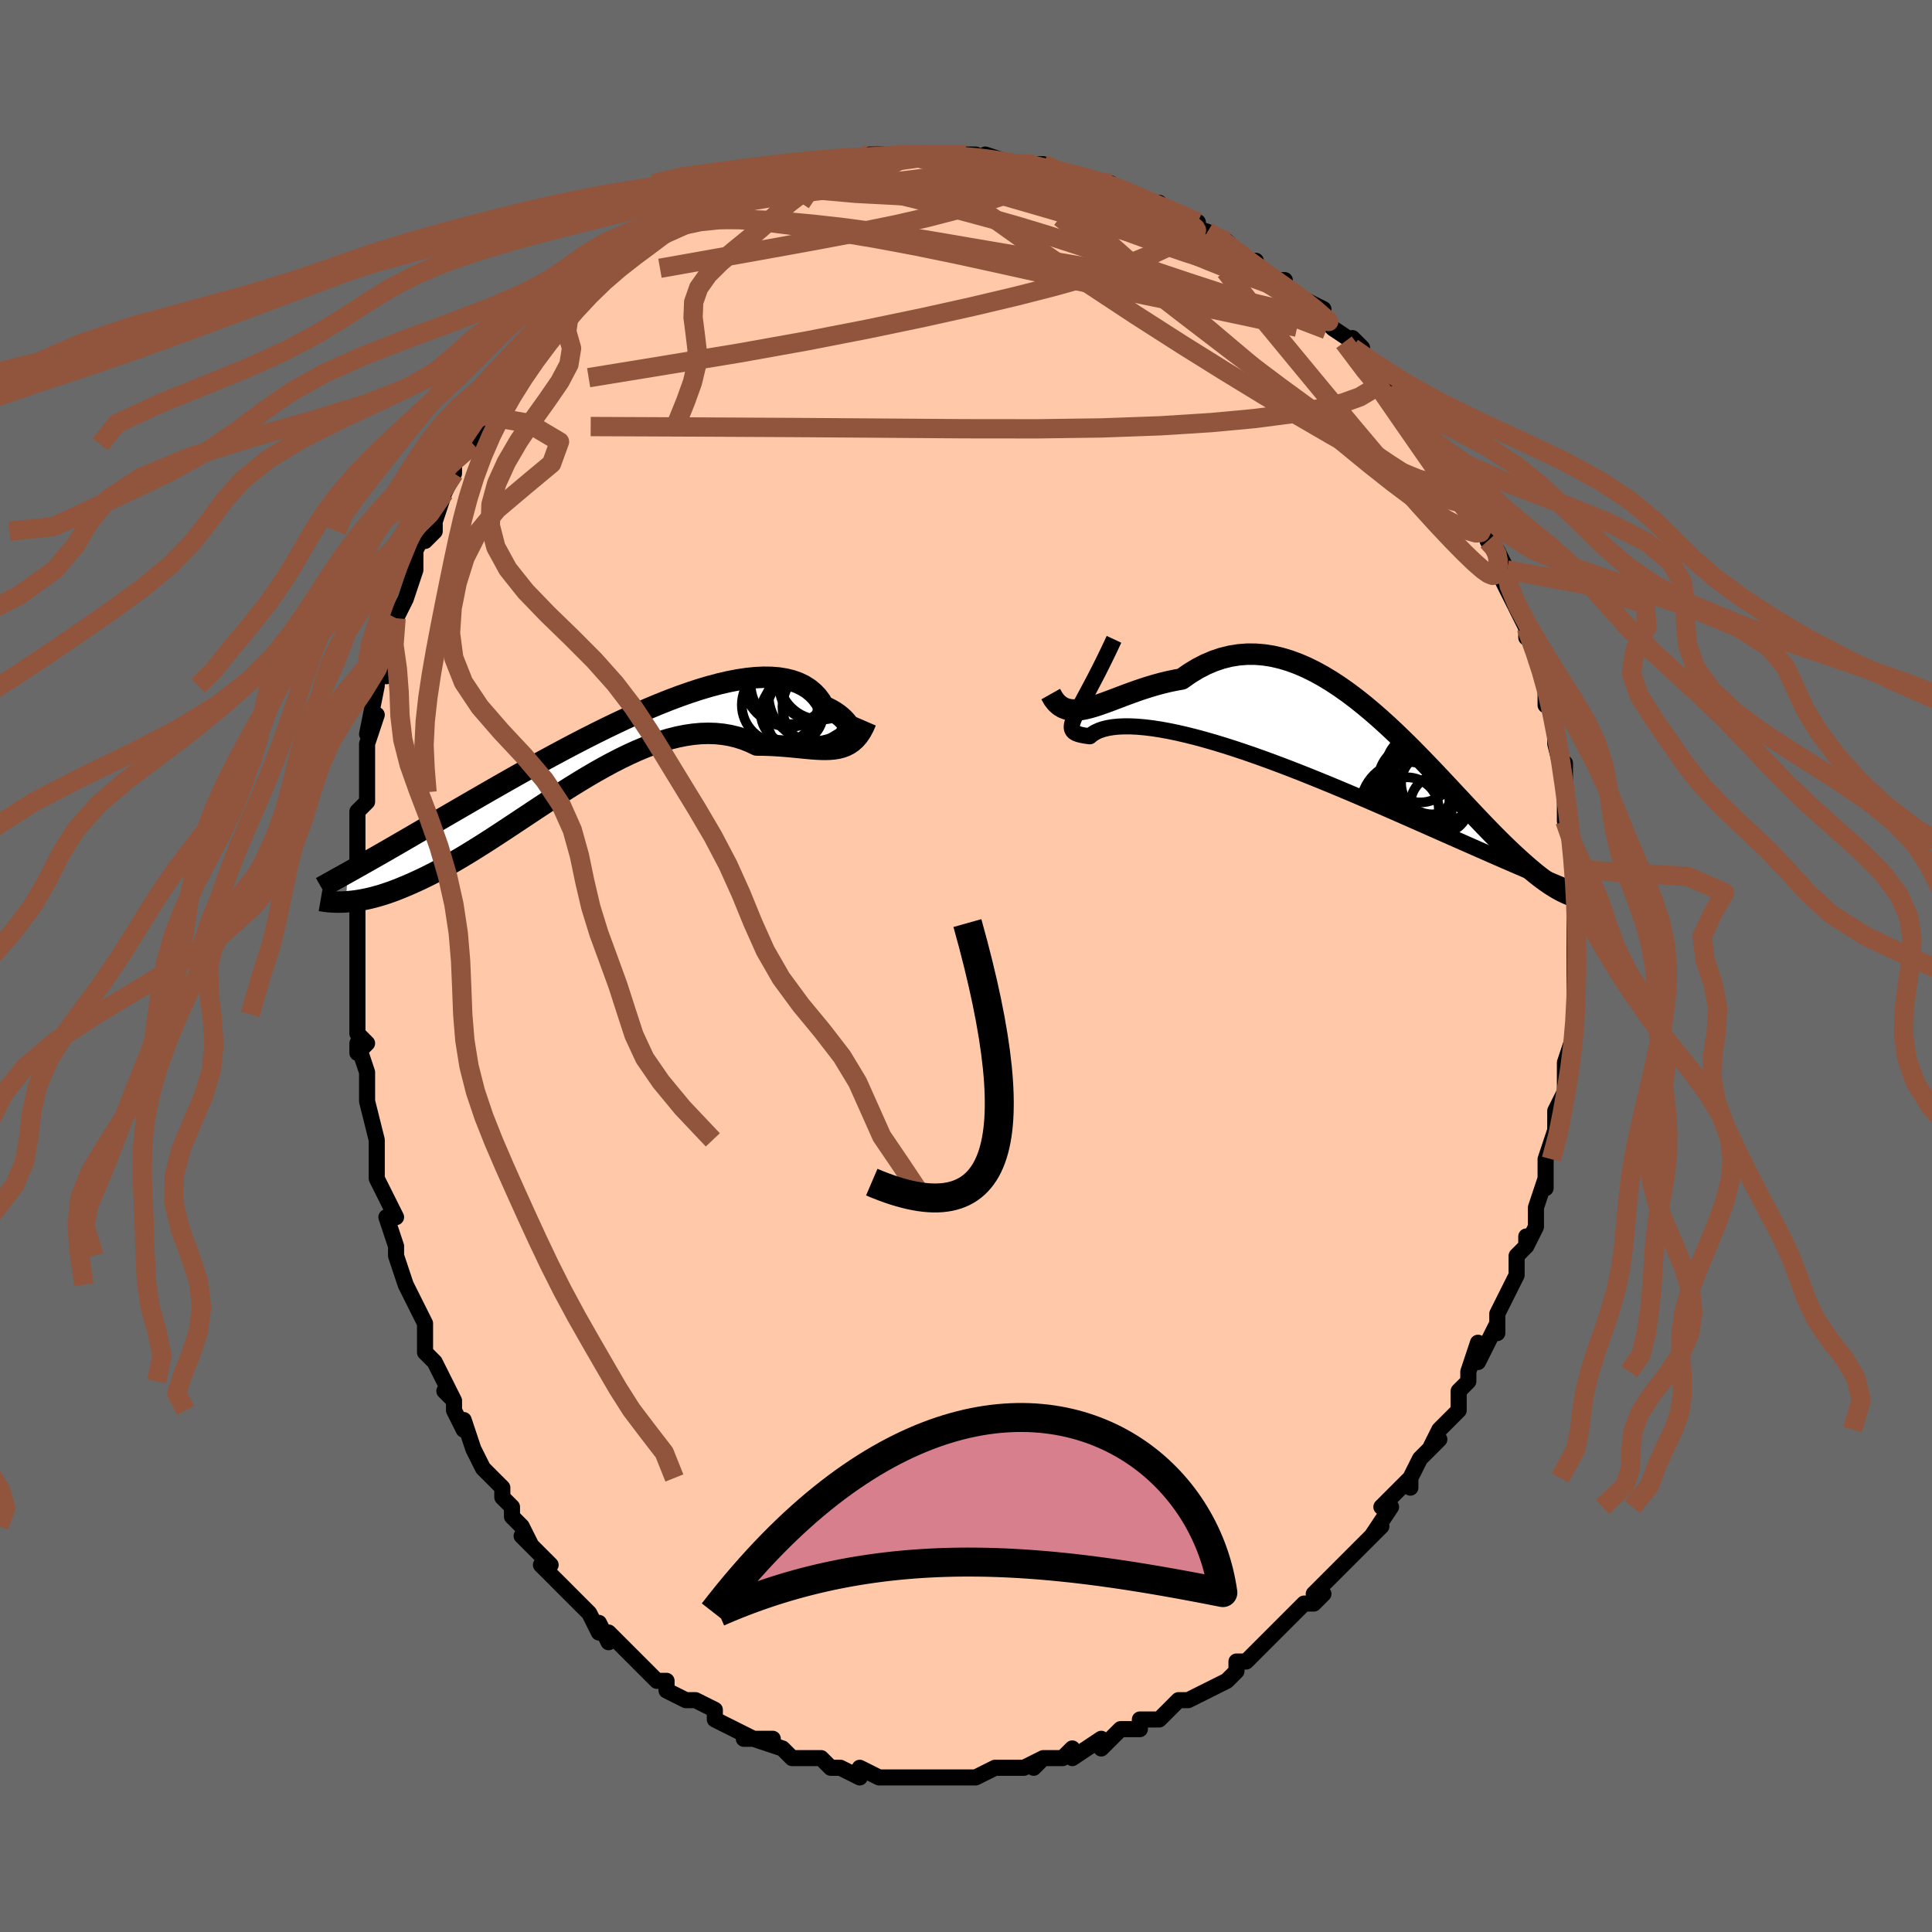 <svg viewBox="-100 -100 200 200" xmlns="http://www.w3.org/2000/svg" width="400" height="400" id="face-svg"><defs><clipPath id="leftEyeClipPath"><polyline points="26.638,-1.756,26.655,-1.912,26.644,-2.093,26.602,-2.295,26.53,-2.513,26.427,-2.744,26.292,-2.983,26.125,-3.228,25.927,-3.474,25.696,-3.72,25.433,-3.962,25.138,-4.197,24.811,-4.424,24.452,-4.639,24.062,-4.842,23.641,-5.029,23.334,-5.556,22.973,-6.037,22.556,-6.468,22.087,-6.849,21.564,-7.177,20.989,-7.452,20.365,-7.673,19.692,-7.84,18.974,-7.954,18.211,-8.015,17.406,-8.024,16.563,-7.983,15.683,-7.893,14.769,-7.756,13.825,-7.574,12.852,-7.349,11.855,-7.084,10.836,-6.781,9.798,-6.442,8.743,-6.071,7.676,-5.67,6.599,-5.242,5.514,-4.789,4.425,-4.314,3.334,-3.821,2.245,-3.311,1.158,-2.788,0.078,-2.254,-0.994,-1.712,-2.056,-1.164,-3.105,-0.612,-4.14,-0.059,-5.158,0.493,-6.159,1.042,-7.14,1.587,-8.1,2.125,-9.039,2.656,-9.954,3.177,-10.846,3.687,-11.713,4.186,-12.555,4.672,-13.372,5.145,-14.163,5.604,-14.929,6.049,-15.67,6.479,-16.385,6.895,-17.076,7.297,-17.744,7.686,-18.388,8.061,-19.011,8.423,-19.612,8.773,-20.193,9.11,-20.752,9.434,-21.291,9.745,-21.81,10.043,-22.309,10.329,-22.788,10.602,-23.248,10.864,-23.689,11.114,-24.112,11.353,-24.517,11.581,-24.905,11.799,-25.275,12.006,-25.629,12.204,-25.805,15.225,-25.485,15.2,-25.153,15.167,-24.809,15.124,-24.454,15.071,-24.087,15.007,-23.708,14.931,-23.316,14.843,-22.913,14.742,-22.496,14.628,-22.067,14.501,-21.626,14.358,-21.171,14.201,-20.703,14.028,-20.223,13.839,-19.729,13.635,-19.22,13.418,-18.696,13.186,-18.156,12.938,-17.601,12.671,-17.03,12.387,-16.443,12.084,-15.839,11.761,-15.219,11.418,-14.584,11.056,-13.932,10.674,-13.264,10.273,-12.581,9.854,-11.882,9.416,-11.168,8.962,-10.44,8.491,-9.698,8.006,-8.942,7.508,-8.174,6.999,-7.393,6.48,-6.601,5.954,-5.798,5.423,-4.986,4.889,-4.164,4.354,-3.334,3.821,-2.498,3.293,-1.655,2.772,-0.807,2.261,0.044,1.764,0.899,1.283,1.755,0.821,2.611,0.381,3.467,-0.035,4.32,-0.422,5.171,-0.778,6.017,-1.101,6.857,-1.388,7.69,-1.636,8.515,-1.843,9.331,-2.006,10.136,-2.125,10.93,-2.197,11.71,-2.22,12.477,-2.195,13.228,-2.12,13.964,-1.995,14.683,-1.82,15.383,-1.597,16.066,-1.326,16.729,-1.009,17.35,-1.004,17.961,-0.987,18.56,-0.958,19.148,-0.921,19.723,-0.876,20.285,-0.826,20.834,-0.773,21.37,-0.72,21.892,-0.67,22.399,-0.625,22.891,-0.59,23.368,-0.566,23.829,-0.559,24.274,-0.572,24.703,-0.61"></polyline></clipPath><clipPath id="rightEyeClipPath"><polyline points="-26.314,-3.21,-26.493,-2.834,-26.632,-2.506,-26.731,-2.221,-26.792,-1.976,-26.813,-1.765,-26.795,-1.585,-26.738,-1.433,-26.644,-1.304,-26.511,-1.195,-26.34,-1.103,-26.133,-1.025,-25.889,-0.958,-25.609,-0.9,-25.294,-0.848,-24.945,-0.8,-24.685,-1.018,-24.37,-1.215,-24.001,-1.388,-23.578,-1.535,-23.103,-1.653,-22.577,-1.743,-22.001,-1.802,-21.377,-1.829,-20.709,-1.826,-19.996,-1.791,-19.243,-1.724,-18.451,-1.627,-17.624,-1.5,-16.762,-1.343,-15.871,-1.158,-14.951,-0.946,-14.007,-0.709,-13.04,-0.447,-12.054,-0.163,-11.051,0.142,-10.034,0.466,-9.007,0.808,-7.971,1.165,-6.929,1.536,-5.884,1.92,-4.839,2.313,-3.795,2.715,-2.756,3.124,-1.723,3.538,-0.698,3.955,0.317,4.374,1.319,4.793,2.307,5.211,3.28,5.626,4.236,6.038,5.173,6.444,6.091,6.844,6.989,7.238,7.865,7.623,8.719,7.999,9.551,8.366,10.359,8.724,11.145,9.071,11.906,9.408,12.645,9.734,13.36,10.049,14.053,10.355,14.723,10.65,15.372,10.936,16,11.212,16.608,11.48,17.197,11.738,17.766,11.986,18.316,12.225,18.847,12.455,19.36,12.676,19.853,12.888,20.329,13.092,20.787,13.287,21.227,13.475,21.65,13.654,22.056,13.826,22.446,13.991,22.82,14.149,24.753,15.615,24.52,15.519,24.277,15.411,24.024,15.289,23.761,15.152,23.487,15,23.202,14.831,22.905,14.646,22.598,14.443,22.279,14.222,21.948,13.982,21.605,13.722,21.25,13.442,20.883,13.141,20.503,12.819,20.11,12.477,19.704,12.117,19.283,11.736,18.848,11.333,18.397,10.907,17.931,10.457,17.448,9.982,16.949,9.482,16.433,8.957,15.9,8.407,15.351,7.832,14.784,7.234,14.199,6.612,13.597,5.969,12.978,5.307,12.342,4.625,11.689,3.928,11.019,3.216,10.332,2.493,9.629,1.762,8.91,1.024,8.176,0.284,7.426,-0.456,6.662,-1.192,5.884,-1.92,5.093,-2.636,4.29,-3.337,3.474,-4.019,2.648,-4.677,1.811,-5.308,0.965,-5.907,0.111,-6.471,-0.751,-6.995,-1.619,-7.475,-2.492,-7.907,-3.369,-8.287,-4.25,-8.613,-5.133,-8.879,-6.016,-9.084,-6.899,-9.224,-7.78,-9.297,-8.658,-9.301,-9.532,-9.233,-10.401,-9.093,-11.262,-8.879,-12.116,-8.592,-12.96,-8.232,-13.794,-7.8,-14.616,-7.298,-15.425,-6.729,-16.141,-6.601,-16.85,-6.45,-17.549,-6.279,-18.239,-6.09,-18.918,-5.885,-19.587,-5.668,-20.244,-5.442,-20.887,-5.209,-21.518,-4.974,-22.133,-4.74,-22.734,-4.513,-23.318,-4.295,-23.885,-4.094,-24.433,-3.913,-24.963,-3.758"></polyline></clipPath><filter id="fuzzy"><feTurbulence id="turbulence" baseFrequency="0.05" numOctaves="3" type="noise" result="noise"></feTurbulence><feDisplacementMap in="SourceGraphic" in2="noise" scale="2"></feDisplacementMap></filter><linearGradient id="rainbowGradient" x1="0%" y1="0%" x2="100%" y2="0%"><stop offset="0%" style="stop-color: rgb(233, 236, 239);  stop-opacity: 1"></stop><stop offset="50%" style="stop-color: rgb(185, 55, 55);  stop-opacity: 1"></stop><stop offset="100%" style="stop-color: rgb(145, 85, 61);  stop-opacity: 1"></stop></linearGradient></defs><title>That&#39;s an ugly face</title><desc>CREATED BY XUAN TANG, MORE INFO AT TXSTC55.GITHUB.IO</desc><rect x="-100" y="-100" width="100%" height="100%" opacity="1" fill="rgb(105, 105, 105)"></rect><polyline id="faceContour" points="63,1,63,1,63,2,63,3,63,6,63,5,63,7,62,10,62,10,62,12,62,13,61,15,61,15,61,16,61,17,60,20,60,20,60,21,60,23,60,22,59,25,59,27,58,29,58,28,58,29,57,30,57,30,57,32,56,34,55,36,55,38,55,37,54,39,53,41,53,39,52,42,52,43,51,44,51,44,51,46,49,48,49,48,48,50,49,49,47,51,46,53,46,54,46,53,44,55,43,56,44,56,42,59,43,58,41,60,41,60,39,62,39,62,38,63,36,65,37,65,36,66,35,66,34,67,33,68,33,68,32,69,32,69,31,70,29,72,28,72,28,73,27,74,25,75,25,75,25,75,23,76,22,76,22,76,21,77,21,77,20,78,18,78,18,79,16,79,15,80,14,81,14,80,11,82,11,81,11,81,10,82,8,82,7,83,8,82,6,83,5,83,3,83,3,83,1,84,0,84,0,84,-1,84,-2,84,-4,84,-4,84,-5,84,-5,84,-7,84,-8,84,-8,84,-9,84,-11,83,-11,84,-13,83,-13,83,-14,83,-14,83,-15,82,-16,82,-17,82,-18,82,-19,81,-22,80,-20,80,-23,80,-22,80,-24,79,-26,78,-26,78,-26,77,-28,76,-29,76,-29,76,-31,75,-31,74,-32,74,-32,74,-33,73,-35,71,-35,71,-37,69,-37,70,-38,68,-38,69,-39,67,-39,67,-41,65,-40,66,-41,65,-42,64,-44,62,-43,62,-46,59,-45,60,-46,58,-47,57,-47,56,-48,55,-48,54,-49,53,-49,53,-50,52,-51,50,-52,47,-52,48,-53,46,-53,45,-54,44,-53,45,-54,43,-55,41,-56,40,-56,38,-56,38,-56,37,-57,35,-58,33,-58,33,-59,30,-59,29,-60,26,-59,26,-60,24,-60,24,-60,24,-61,22,-61,20,-61,18,-61,18,-62,14,-62,14,-62,12,-62,11,-63,8,-63,9,-62,8,-63,7,-63,5,-63,5,-63,2,-63,-2,-63,-2,-63,-1,-63,-6,-63,-4,-63,-5,-63,-7,-63,-9,-63,-13,-63,-13,-63,-16,-62,-17,-62,-18,-62,-17,-62,-21,-62,-21,-62,-22,-62,-23,-61,-26,-62,-24,-61,-29,-61,-30,-60,-30,-60,-31,-60,-33,-60,-33,-59,-36,-59,-36,-59,-36,-58,-38,-57,-41,-57,-43,-56,-45,-56,-44,-55,-45,-55,-48,-55,-46,-54,-49,-54,-49,-53,-51,-53,-52,-51,-55,-51,-54,-50,-57,-51,-56,-50,-57,-49,-59,-48,-59,-47,-61,-47,-61,-47,-62,-46,-62,-44,-64,-44,-65,-44,-65,-42,-67,-41,-68,-41,-68,-40,-70,-39,-70,-38,-71,-38,-72,-37,-72,-35,-74,-36,-73,-35,-74,-34,-75,-33,-75,-31,-76,-31,-76,-30,-77,-28,-78,-28,-78,-27,-79,-26,-79,-25,-80,-25,-79,-22,-81,-21,-81,-22,-81,-20,-81,-19,-81,-19,-82,-18,-82,-17,-82,-15,-83,-14,-83,-14,-83,-12,-83,-12,-83,-10,-84,-10,-84,-7,-84,-6,-84,-6,-84,-5,-84,-5,-84,-2,-84,-3,-84,-2,-84,0,-84,1,-84,3,-83,2,-84,5,-83,5,-83,6,-83,6,-83,7,-83,8,-83,10,-82,11,-82,13,-81,14,-81,15,-81,14,-81,15,-80,17,-79,18,-79,20,-78,20,-79,21,-78,24,-77,22,-77,25,-76,27,-75,25,-76,27,-75,28,-74,29,-73,30,-73,30,-72,32,-71,33,-71,33,-70,35,-69,35,-69,37,-68,37,-67,38,-66,38,-66,41,-64,40,-65,40,-64,41,-63,41,-63,43,-61,44,-60,44,-59,45,-58,46,-58,47,-56,48,-55,49,-54,48,-54,50,-51,50,-51,51,-50,51,-50,52,-48,53,-47,54,-45,54,-44,55,-43,55,-43,56,-41,55,-41,56,-39,56,-39,56,-39,58,-35,58,-34,58,-35,59,-32,59,-32,60,-30,60,-30,60,-27,60,-29,61,-25,61,-26,61,-23,61,-23,62,-19,62,-21,62,-20,62,-17,62,-15,62,-16,63,-12,63,-10,63,-11,63,-10,63,-8,63,-8,63,-7,63,-5,63,-3,63,-4,63,-2,63,1,63,1" fill="#ffc9a9" stroke="black" stroke-width="1.667" stroke-linejoin="round" filter="url(#fuzzy)"></polyline><g transform="translate(37.757 -22.98)"><polyline id="rightCountour" points="-26.314,-3.21,-26.493,-2.834,-26.632,-2.506,-26.731,-2.221,-26.792,-1.976,-26.813,-1.765,-26.795,-1.585,-26.738,-1.433,-26.644,-1.304,-26.511,-1.195,-26.34,-1.103,-26.133,-1.025,-25.889,-0.958,-25.609,-0.9,-25.294,-0.848,-24.945,-0.8,-24.685,-1.018,-24.37,-1.215,-24.001,-1.388,-23.578,-1.535,-23.103,-1.653,-22.577,-1.743,-22.001,-1.802,-21.377,-1.829,-20.709,-1.826,-19.996,-1.791,-19.243,-1.724,-18.451,-1.627,-17.624,-1.5,-16.762,-1.343,-15.871,-1.158,-14.951,-0.946,-14.007,-0.709,-13.04,-0.447,-12.054,-0.163,-11.051,0.142,-10.034,0.466,-9.007,0.808,-7.971,1.165,-6.929,1.536,-5.884,1.92,-4.839,2.313,-3.795,2.715,-2.756,3.124,-1.723,3.538,-0.698,3.955,0.317,4.374,1.319,4.793,2.307,5.211,3.28,5.626,4.236,6.038,5.173,6.444,6.091,6.844,6.989,7.238,7.865,7.623,8.719,7.999,9.551,8.366,10.359,8.724,11.145,9.071,11.906,9.408,12.645,9.734,13.36,10.049,14.053,10.355,14.723,10.65,15.372,10.936,16,11.212,16.608,11.48,17.197,11.738,17.766,11.986,18.316,12.225,18.847,12.455,19.36,12.676,19.853,12.888,20.329,13.092,20.787,13.287,21.227,13.475,21.65,13.654,22.056,13.826,22.446,13.991,22.82,14.149,24.753,15.615,24.52,15.519,24.277,15.411,24.024,15.289,23.761,15.152,23.487,15,23.202,14.831,22.905,14.646,22.598,14.443,22.279,14.222,21.948,13.982,21.605,13.722,21.25,13.442,20.883,13.141,20.503,12.819,20.11,12.477,19.704,12.117,19.283,11.736,18.848,11.333,18.397,10.907,17.931,10.457,17.448,9.982,16.949,9.482,16.433,8.957,15.9,8.407,15.351,7.832,14.784,7.234,14.199,6.612,13.597,5.969,12.978,5.307,12.342,4.625,11.689,3.928,11.019,3.216,10.332,2.493,9.629,1.762,8.91,1.024,8.176,0.284,7.426,-0.456,6.662,-1.192,5.884,-1.92,5.093,-2.636,4.29,-3.337,3.474,-4.019,2.648,-4.677,1.811,-5.308,0.965,-5.907,0.111,-6.471,-0.751,-6.995,-1.619,-7.475,-2.492,-7.907,-3.369,-8.287,-4.25,-8.613,-5.133,-8.879,-6.016,-9.084,-6.899,-9.224,-7.78,-9.297,-8.658,-9.301,-9.532,-9.233,-10.401,-9.093,-11.262,-8.879,-12.116,-8.592,-12.96,-8.232,-13.794,-7.8,-14.616,-7.298,-15.425,-6.729,-16.141,-6.601,-16.85,-6.45,-17.549,-6.279,-18.239,-6.09,-18.918,-5.885,-19.587,-5.668,-20.244,-5.442,-20.887,-5.209,-21.518,-4.974,-22.133,-4.74,-22.734,-4.513,-23.318,-4.295,-23.885,-4.094,-24.433,-3.913,-24.963,-3.758" fill="white" stroke="white" stroke-width="0" stroke-linejoin="round" filter="url(#fuzzy)"></polyline></g><g transform="translate(-38.381 -21.866)"><polyline id="leftCountour" points="26.638,-1.756,26.655,-1.912,26.644,-2.093,26.602,-2.295,26.53,-2.513,26.427,-2.744,26.292,-2.983,26.125,-3.228,25.927,-3.474,25.696,-3.72,25.433,-3.962,25.138,-4.197,24.811,-4.424,24.452,-4.639,24.062,-4.842,23.641,-5.029,23.334,-5.556,22.973,-6.037,22.556,-6.468,22.087,-6.849,21.564,-7.177,20.989,-7.452,20.365,-7.673,19.692,-7.84,18.974,-7.954,18.211,-8.015,17.406,-8.024,16.563,-7.983,15.683,-7.893,14.769,-7.756,13.825,-7.574,12.852,-7.349,11.855,-7.084,10.836,-6.781,9.798,-6.442,8.743,-6.071,7.676,-5.67,6.599,-5.242,5.514,-4.789,4.425,-4.314,3.334,-3.821,2.245,-3.311,1.158,-2.788,0.078,-2.254,-0.994,-1.712,-2.056,-1.164,-3.105,-0.612,-4.14,-0.059,-5.158,0.493,-6.159,1.042,-7.14,1.587,-8.1,2.125,-9.039,2.656,-9.954,3.177,-10.846,3.687,-11.713,4.186,-12.555,4.672,-13.372,5.145,-14.163,5.604,-14.929,6.049,-15.67,6.479,-16.385,6.895,-17.076,7.297,-17.744,7.686,-18.388,8.061,-19.011,8.423,-19.612,8.773,-20.193,9.11,-20.752,9.434,-21.291,9.745,-21.81,10.043,-22.309,10.329,-22.788,10.602,-23.248,10.864,-23.689,11.114,-24.112,11.353,-24.517,11.581,-24.905,11.799,-25.275,12.006,-25.629,12.204,-25.805,15.225,-25.485,15.2,-25.153,15.167,-24.809,15.124,-24.454,15.071,-24.087,15.007,-23.708,14.931,-23.316,14.843,-22.913,14.742,-22.496,14.628,-22.067,14.501,-21.626,14.358,-21.171,14.201,-20.703,14.028,-20.223,13.839,-19.729,13.635,-19.22,13.418,-18.696,13.186,-18.156,12.938,-17.601,12.671,-17.03,12.387,-16.443,12.084,-15.839,11.761,-15.219,11.418,-14.584,11.056,-13.932,10.674,-13.264,10.273,-12.581,9.854,-11.882,9.416,-11.168,8.962,-10.44,8.491,-9.698,8.006,-8.942,7.508,-8.174,6.999,-7.393,6.48,-6.601,5.954,-5.798,5.423,-4.986,4.889,-4.164,4.354,-3.334,3.821,-2.498,3.293,-1.655,2.772,-0.807,2.261,0.044,1.764,0.899,1.283,1.755,0.821,2.611,0.381,3.467,-0.035,4.32,-0.422,5.171,-0.778,6.017,-1.101,6.857,-1.388,7.69,-1.636,8.515,-1.843,9.331,-2.006,10.136,-2.125,10.93,-2.197,11.71,-2.22,12.477,-2.195,13.228,-2.12,13.964,-1.995,14.683,-1.82,15.383,-1.597,16.066,-1.326,16.729,-1.009,17.35,-1.004,17.961,-0.987,18.56,-0.958,19.148,-0.921,19.723,-0.876,20.285,-0.826,20.834,-0.773,21.37,-0.72,21.892,-0.67,22.399,-0.625,22.891,-0.59,23.368,-0.566,23.829,-0.559,24.274,-0.572,24.703,-0.61" fill="white" stroke="white" stroke-width="0" stroke-linejoin="round" filter="url(#fuzzy)"></polyline></g><g transform="translate(37.757 -22.98)"><polyline id="rightUpper" points="-22.436,-10.838,-22.987,-9.666,-23.504,-8.603,-23.985,-7.642,-24.431,-6.775,-24.84,-5.997,-25.211,-5.301,-25.545,-4.679,-25.84,-4.128,-26.097,-3.64,-26.314,-3.21,-26.493,-2.834,-26.632,-2.506,-26.731,-2.221,-26.792,-1.976,-26.813,-1.765,-26.795,-1.585,-26.738,-1.433,-26.644,-1.304,-26.511,-1.195,-26.34,-1.103,-26.133,-1.025,-25.889,-0.958,-25.609,-0.9,-25.294,-0.848,-24.945,-0.8,-24.685,-1.018,-24.37,-1.215,-24.001,-1.388,-23.578,-1.535,-23.103,-1.653,-22.577,-1.743,-22.001,-1.802,-21.377,-1.829,-20.709,-1.826,-19.996,-1.791,-19.243,-1.724,-18.451,-1.627,-17.624,-1.5,-16.762,-1.343,-15.871,-1.158,-14.951,-0.946,-14.007,-0.709,-13.04,-0.447,-12.054,-0.163,-11.051,0.142,-10.034,0.466,-9.007,0.808,-7.971,1.165,-6.929,1.536,-5.884,1.92,-4.839,2.313,-3.795,2.715,-2.756,3.124,-1.723,3.538,-0.698,3.955,0.317,4.374,1.319,4.793,2.307,5.211,3.28,5.626,4.236,6.038,5.173,6.444,6.091,6.844,6.989,7.238,7.865,7.623,8.719,7.999,9.551,8.366,10.359,8.724,11.145,9.071,11.906,9.408,12.645,9.734,13.36,10.049,14.053,10.355,14.723,10.65,15.372,10.936,16,11.212,16.608,11.48,17.197,11.738,17.766,11.986,18.316,12.225,18.847,12.455,19.36,12.676,19.853,12.888,20.329,13.092,20.787,13.287,21.227,13.475,21.65,13.654,22.056,13.826,22.446,13.991,22.82,14.149,23.179,14.3,23.522,14.445,23.85,14.584,24.165,14.717,24.465,14.845,24.752,14.968,25.025,15.085,25.286,15.198,25.535,15.306,25.772,15.41" fill="none" stroke="black" stroke-width="1.667" stroke-linejoin="round" filter="url(#fuzzy)"></polyline><polyline id="rightLower" points="-28.988,-5.17,-28.705,-4.668,-28.393,-4.27,-28.052,-3.965,-27.684,-3.746,-27.29,-3.603,-26.871,-3.529,-26.427,-3.514,-25.961,-3.552,-25.472,-3.636,-24.963,-3.758,-24.433,-3.913,-23.885,-4.094,-23.318,-4.295,-22.734,-4.513,-22.133,-4.74,-21.518,-4.974,-20.887,-5.209,-20.244,-5.442,-19.587,-5.668,-18.918,-5.885,-18.239,-6.09,-17.549,-6.279,-16.85,-6.45,-16.141,-6.601,-15.425,-6.729,-14.616,-7.298,-13.794,-7.8,-12.96,-8.232,-12.116,-8.592,-11.262,-8.879,-10.401,-9.093,-9.532,-9.233,-8.658,-9.301,-7.78,-9.297,-6.899,-9.224,-6.016,-9.084,-5.133,-8.879,-4.25,-8.613,-3.369,-8.287,-2.492,-7.907,-1.619,-7.475,-0.751,-6.995,0.111,-6.471,0.965,-5.907,1.811,-5.308,2.648,-4.677,3.474,-4.019,4.29,-3.337,5.093,-2.636,5.884,-1.92,6.662,-1.192,7.426,-0.456,8.176,0.284,8.91,1.024,9.629,1.762,10.332,2.493,11.019,3.216,11.689,3.928,12.342,4.625,12.978,5.307,13.597,5.969,14.199,6.612,14.784,7.234,15.351,7.832,15.9,8.407,16.433,8.957,16.949,9.482,17.448,9.982,17.931,10.457,18.397,10.907,18.848,11.333,19.283,11.736,19.704,12.117,20.11,12.477,20.503,12.819,20.883,13.141,21.25,13.442,21.605,13.722,21.948,13.982,22.279,14.222,22.598,14.443,22.905,14.646,23.202,14.831,23.487,15,23.761,15.152,24.024,15.289,24.277,15.411,24.52,15.519,24.753,15.615,24.976,15.698,25.189,15.769,25.393,15.83,25.588,15.88,25.774,15.92,25.952,15.952,26.121,15.975,26.282,15.991,26.435,15.999,26.58,15.999" fill="none" stroke="black" stroke-width="2.222" stroke-linejoin="round" filter="url(#fuzzy)"></polyline><!--[--><circle r="3.561" cx="9.274" cy="2.486" stroke="black" fill="none" stroke-width="1" filter="url(#fuzzy)" clip-path="url(#rightEyeClipPath)"></circle><circle r="4.062" cx="8.223" cy="5.921" stroke="black" fill="none" stroke-width="1" filter="url(#fuzzy)" clip-path="url(#rightEyeClipPath)"></circle><circle r="3.848" cx="9.158" cy="4.644" stroke="black" fill="none" stroke-width="1" filter="url(#fuzzy)" clip-path="url(#rightEyeClipPath)"></circle><circle r="3.938" cx="9.702" cy="3.695" stroke="black" fill="none" stroke-width="1" filter="url(#fuzzy)" clip-path="url(#rightEyeClipPath)"></circle><circle r="3.294" cx="7.893" cy="6.739" stroke="black" fill="none" stroke-width="1" filter="url(#fuzzy)" clip-path="url(#rightEyeClipPath)"></circle><circle r="4.731" cx="7.812" cy="6.533" stroke="black" fill="none" stroke-width="1" filter="url(#fuzzy)" clip-path="url(#rightEyeClipPath)"></circle><circle r="3.226" cx="10.512" cy="4.055" stroke="black" fill="none" stroke-width="1" filter="url(#fuzzy)" clip-path="url(#rightEyeClipPath)"></circle><circle r="4.052" cx="8.945" cy="3.919" stroke="black" fill="none" stroke-width="1" filter="url(#fuzzy)" clip-path="url(#rightEyeClipPath)"></circle><circle r="4.6" cx="11.085" cy="3.567" stroke="black" fill="none" stroke-width="1" filter="url(#fuzzy)" clip-path="url(#rightEyeClipPath)"></circle><circle r="3.048" cx="11.303" cy="6.218" stroke="black" fill="none" stroke-width="1" filter="url(#fuzzy)" clip-path="url(#rightEyeClipPath)"></circle><!--]--></g><g transform="translate(-38.381 -21.866)"><polyline id="leftUpper" points="25.085,-2.754,25.331,-2.353,25.561,-2.036,25.774,-1.798,25.968,-1.631,26.141,-1.527,26.291,-1.481,26.416,-1.487,26.517,-1.538,26.591,-1.63,26.638,-1.756,26.655,-1.912,26.644,-2.093,26.602,-2.295,26.53,-2.513,26.427,-2.744,26.292,-2.983,26.125,-3.228,25.927,-3.474,25.696,-3.72,25.433,-3.962,25.138,-4.197,24.811,-4.424,24.452,-4.639,24.062,-4.842,23.641,-5.029,23.334,-5.556,22.973,-6.037,22.556,-6.468,22.087,-6.849,21.564,-7.177,20.989,-7.452,20.365,-7.673,19.692,-7.84,18.974,-7.954,18.211,-8.015,17.406,-8.024,16.563,-7.983,15.683,-7.893,14.769,-7.756,13.825,-7.574,12.852,-7.349,11.855,-7.084,10.836,-6.781,9.798,-6.442,8.743,-6.071,7.676,-5.67,6.599,-5.242,5.514,-4.789,4.425,-4.314,3.334,-3.821,2.245,-3.311,1.158,-2.788,0.078,-2.254,-0.994,-1.712,-2.056,-1.164,-3.105,-0.612,-4.14,-0.059,-5.158,0.493,-6.159,1.042,-7.14,1.587,-8.1,2.125,-9.039,2.656,-9.954,3.177,-10.846,3.687,-11.713,4.186,-12.555,4.672,-13.372,5.145,-14.163,5.604,-14.929,6.049,-15.67,6.479,-16.385,6.895,-17.076,7.297,-17.744,7.686,-18.388,8.061,-19.011,8.423,-19.612,8.773,-20.193,9.11,-20.752,9.434,-21.291,9.745,-21.81,10.043,-22.309,10.329,-22.788,10.602,-23.248,10.864,-23.689,11.114,-24.112,11.353,-24.517,11.581,-24.905,11.799,-25.275,12.006,-25.629,12.204,-25.967,12.393,-26.289,12.572,-26.597,12.743,-26.889,12.906,-27.168,13.061,-27.433,13.209,-27.684,13.349,-27.923,13.483,-28.15,13.611,-28.364,13.732" fill="none" stroke="black" stroke-width="2.222" stroke-linejoin="round" filter="url(#fuzzy)"></polyline><polyline id="leftLower" points="28.024,-3.466,27.775,-2.888,27.507,-2.392,27.22,-1.973,26.914,-1.622,26.59,-1.333,26.248,-1.099,25.888,-0.916,25.51,-0.777,25.115,-0.677,24.703,-0.61,24.274,-0.572,23.829,-0.559,23.368,-0.566,22.891,-0.59,22.399,-0.625,21.892,-0.67,21.37,-0.72,20.834,-0.773,20.285,-0.826,19.723,-0.876,19.148,-0.921,18.56,-0.958,17.961,-0.987,17.35,-1.004,16.729,-1.009,16.066,-1.326,15.383,-1.597,14.683,-1.82,13.964,-1.995,13.228,-2.12,12.477,-2.195,11.71,-2.22,10.93,-2.197,10.136,-2.125,9.331,-2.006,8.515,-1.843,7.69,-1.636,6.857,-1.388,6.017,-1.101,5.171,-0.778,4.32,-0.422,3.467,-0.035,2.611,0.381,1.755,0.821,0.899,1.283,0.044,1.764,-0.807,2.261,-1.655,2.772,-2.498,3.293,-3.334,3.821,-4.164,4.354,-4.986,4.889,-5.798,5.423,-6.601,5.954,-7.393,6.48,-8.174,6.999,-8.942,7.508,-9.698,8.006,-10.44,8.491,-11.168,8.962,-11.882,9.416,-12.581,9.854,-13.264,10.273,-13.932,10.674,-14.584,11.056,-15.219,11.418,-15.839,11.761,-16.443,12.084,-17.03,12.387,-17.601,12.671,-18.156,12.938,-18.696,13.186,-19.22,13.418,-19.729,13.635,-20.223,13.839,-20.703,14.028,-21.171,14.201,-21.626,14.358,-22.067,14.501,-22.496,14.628,-22.913,14.742,-23.316,14.843,-23.708,14.931,-24.087,15.007,-24.454,15.071,-24.809,15.124,-25.153,15.167,-25.485,15.2,-25.805,15.225,-26.115,15.24,-26.414,15.248,-26.701,15.249,-26.979,15.243,-27.246,15.23,-27.503,15.212,-27.751,15.188,-27.989,15.159,-28.218,15.125,-28.438,15.087" fill="none" stroke="black" stroke-width="2.222" stroke-linejoin="round" filter="url(#fuzzy)"></polyline><!--[--><circle r="3.048" cx="22.16" cy="-6.82" stroke="black" fill="none" stroke-width="1" filter="url(#fuzzy)" clip-path="url(#leftEyeClipPath)"></circle><circle r="4.07" cx="20.169" cy="-7.241" stroke="black" fill="none" stroke-width="1" filter="url(#fuzzy)" clip-path="url(#leftEyeClipPath)"></circle><circle r="4.814" cx="20.138" cy="-7.718" stroke="black" fill="none" stroke-width="1" filter="url(#fuzzy)" clip-path="url(#leftEyeClipPath)"></circle><circle r="4.51" cx="22.193" cy="-4.181" stroke="black" fill="none" stroke-width="1" filter="url(#fuzzy)" clip-path="url(#leftEyeClipPath)"></circle><circle r="3.233" cx="20.368" cy="-4.36" stroke="black" fill="none" stroke-width="1" filter="url(#fuzzy)" clip-path="url(#leftEyeClipPath)"></circle><circle r="4.159" cx="23.54" cy="-4.953" stroke="black" fill="none" stroke-width="1" filter="url(#fuzzy)" clip-path="url(#leftEyeClipPath)"></circle><circle r="3.936" cx="19.108" cy="-5.168" stroke="black" fill="none" stroke-width="1" filter="url(#fuzzy)" clip-path="url(#leftEyeClipPath)"></circle><circle r="4.362" cx="23.353" cy="-7.996" stroke="black" fill="none" stroke-width="1" filter="url(#fuzzy)" clip-path="url(#leftEyeClipPath)"></circle><circle r="4.728" cx="22.681" cy="-6.151" stroke="black" fill="none" stroke-width="1" filter="url(#fuzzy)" clip-path="url(#leftEyeClipPath)"></circle><circle r="4.287" cx="21.598" cy="-4.413" stroke="black" fill="none" stroke-width="1" filter="url(#fuzzy)" clip-path="url(#leftEyeClipPath)"></circle><!--]--></g><g id="hairs"><!--[--><polyline points="27,-75,26.211,-75.343,26.403,-75.048,26.643,-74.623,26.576,-74.295,26.096,-74.133,25.182,-74.144,23.811,-74.334,21.939,-74.713,19.516,-75.295,16.499,-76.097,12.842,-77.133,8.436,-78.415,3.108,-79.958,-3.23,-81.799" fill="none" stroke="rgb(145, 85, 61)" stroke-width="2" stroke-linejoin="round" filter="url(#fuzzy)"></polyline><polyline points="54,-44,54.654,-43.274,54.969,-42.628,55.085,-42,55.082,-41.459,55.021,-41.029,54.922,-40.705,54.769,-40.494,54.513,-40.438,54.106,-40.597,53.507,-41.016,52.69,-41.722,51.638,-42.73,50.339,-44.051,48.783,-45.702,46.968,-47.698,44.897,-50.048,42.574,-52.754,40.005,-55.804,37.189,-59.194,34.084,-62.95,30.608,-67.167,26.854,-71.939" fill="none" stroke="rgb(145, 85, 61)" stroke-width="2" stroke-linejoin="round" filter="url(#fuzzy)"></polyline><polyline points="13,-81,13.904,-80.915,14.676,-80.575,15.606,-79.937,16.872,-79.083,18.437,-78.13,20.176,-77.158,21.972,-76.191,23.754,-75.219,25.486,-74.229,27.151,-73.228,28.73,-72.244,30.201,-71.317,31.546,-70.473,32.766,-69.71,33.887,-69.008,34.932,-68.344,35.877,-67.73,36.621,-67.216,37.043,-66.882,37.148,-66.777" fill="none" stroke="rgb(145, 85, 61)" stroke-width="2" stroke-linejoin="round" filter="url(#fuzzy)"></polyline><polyline points="-31,-76,-29.627,-76.792,-27.842,-77.223,-25.758,-77.355,-23.3,-77.259,-20.422,-76.979,-17.123,-76.551,-13.441,-75.999,-9.45,-75.33,-5.227,-74.543,-0.821,-73.638,3.752,-72.638,8.487,-71.587,13.374,-70.528,18.389,-69.478,23.529,-68.417,28.817,-67.299,34.28,-66.122" fill="none" stroke="rgb(145, 85, 61)" stroke-width="2" stroke-linejoin="round" filter="url(#fuzzy)"></polyline><polyline points="8,-83,9.581,-82.319,10.801,-81.868,11.663,-81.537,12.089,-81.29,12.097,-81.07,11.785,-80.829,11.235,-80.564,10.457,-80.308,9.384,-80.098,7.918,-79.949,5.985,-79.846,3.55,-79.768,0.604,-79.704,-2.863,-79.679,-6.865,-79.749,-11.392,-79.986,-16.395,-80.428" fill="none" stroke="rgb(145, 85, 61)" stroke-width="2" stroke-linejoin="round" filter="url(#fuzzy)"></polyline><polyline points="-5,-84,-4.201,-83.953,-2.921,-83.819,-1.523,-83.602,0.076,-83.296,1.879,-82.903,3.803,-82.439,5.76,-81.93,7.687,-81.404,9.553,-80.884,11.336,-80.39,13.029,-79.934,14.642,-79.513,16.194,-79.109,17.687,-78.702,19.069,-78.299,20.229,-77.952,21.084,-77.738,21.593,-77.706" fill="none" stroke="rgb(145, 85, 61)" stroke-width="2" stroke-linejoin="round" filter="url(#fuzzy)"></polyline><polyline points="-20,-81,-19.159,-81.185,-18.123,-81.36,-16.673,-81.38,-14.862,-81.259,-12.806,-81.006,-10.585,-80.622,-8.227,-80.123,-5.726,-79.531,-3.075,-78.868,-0.282,-78.144,2.624,-77.358,5.594,-76.51,8.576,-75.603,11.533,-74.65,14.45,-73.668,17.334,-72.677,20.193,-71.698,23.024,-70.748,25.822,-69.837,28.593,-68.949,31.371,-68.043,34.229,-67.061,37.314,-65.879" fill="none" stroke="rgb(145, 85, 61)" stroke-width="2" stroke-linejoin="round" filter="url(#fuzzy)"></polyline><polyline points="28,-74,28.93,-73.268,29.833,-72.612,30.807,-71.897,31.84,-71.156,32.87,-70.426,33.841,-69.728,34.718,-69.084,35.471,-68.514,36.066,-68.04,36.473,-67.686,36.665,-67.485,36.616,-67.47,36.293,-67.671,35.663,-68.104,34.708,-68.773,33.454,-69.674,31.958,-70.804,30.206,-72.174" fill="none" stroke="rgb(145, 85, 61)" stroke-width="2" stroke-linejoin="round" filter="url(#fuzzy)"></polyline><polyline points="21,-78,22.456,-77.291,22.909,-76.719,23.049,-76.171,22.795,-75.647,22.106,-75.103,21.008,-74.486,19.517,-73.78,17.613,-72.997,15.258,-72.157,12.418,-71.268,9.06,-70.328,5.154,-69.33,0.674,-68.269,-4.407,-67.141,-10.114,-65.951,-16.461,-64.714,-23.431,-63.464,-30.966,-62.224,-39.064,-60.902" fill="none" stroke="rgb(145, 85, 61)" stroke-width="2" stroke-linejoin="round" filter="url(#fuzzy)"></polyline><polyline points="5,-83,5.638,-82.993,6.067,-82.938,6.513,-82.776,6.951,-82.486,7.272,-82.096,7.34,-81.651,7.037,-81.185,6.286,-80.701,5.066,-80.179,3.405,-79.598,1.343,-78.946,-1.102,-78.239,-3.95,-77.499,-7.244,-76.746,-11.019,-75.975,-15.302,-75.166,-20.138,-74.286,-25.605,-73.307,-31.681,-72.228" fill="none" stroke="rgb(145, 85, 61)" stroke-width="2" stroke-linejoin="round" filter="url(#fuzzy)"></polyline><polyline points="44,-60,44.338,-59.088,45.064,-58.239,45.908,-57.351,46.706,-56.438,47.363,-55.57,47.847,-54.808,48.164,-54.196,48.328,-53.777,48.34,-53.59,48.193,-53.653,47.884,-53.955,47.414,-54.476,46.77,-55.222,45.901,-56.238,44.725,-57.608,43.172,-59.424,41.26,-61.739,39.129,-64.569" fill="none" stroke="rgb(145, 85, 61)" stroke-width="2" stroke-linejoin="round" filter="url(#fuzzy)"></polyline><polyline points="20,-78,20.413,-78.314,21.281,-77.976,22.147,-77.491,22.871,-77.037,23.412,-76.671,23.741,-76.395,23.858,-76.186,23.775,-76.021,23.496,-75.896,22.998,-75.835,22.243,-75.866,21.187,-76.017,19.791,-76.304,18.022,-76.734,15.856,-77.308,13.291,-78.024,10.329,-78.884,6.947,-79.891,3.09,-81.059,-1.242,-82.414" fill="none" stroke="rgb(145, 85, 61)" stroke-width="2" stroke-linejoin="round" filter="url(#fuzzy)"></polyline><polyline points="-36,-73,-34.951,-73.904,-33.692,-74.646,-32.278,-75.303,-30.79,-75.956,-29.269,-76.638,-27.735,-77.343,-26.203,-78.047,-24.682,-78.723,-23.177,-79.354,-21.691,-79.938,-20.231,-80.479,-18.824,-80.98,-17.52,-81.439,-16.383,-81.843,-15.466,-82.175,-14.796,-82.427,-14.362,-82.6,-14.133,-82.711,-14.083,-82.787,-14.19,-82.86,-14.443,-82.945" fill="none" stroke="rgb(145, 85, 61)" stroke-width="2" stroke-linejoin="round" filter="url(#fuzzy)"></polyline><polyline points="51,-50,51.176,-49.549,51.397,-48.81,51.359,-48.233,50.9,-48.024,49.939,-48.286,48.432,-49.052,46.351,-50.31,43.688,-52.037,40.463,-54.22,36.719,-56.856,32.495,-59.941,27.784,-63.48,22.505,-67.521,16.504,-72.176,9.744,-77.506" fill="none" stroke="rgb(145, 85, 61)" stroke-width="2" stroke-linejoin="round" filter="url(#fuzzy)"></polyline><polyline points="-31,-76,-30.457,-76.265,-29.158,-76.71,-27.491,-77.061,-25.59,-77.253,-23.459,-77.295,-21.078,-77.213,-18.446,-77.03,-15.592,-76.764,-12.567,-76.42,-9.419,-75.996,-6.183,-75.5,-2.869,-74.948,0.525,-74.365,4.007,-73.772,7.582,-73.175,11.255,-72.557,15.024,-71.889,18.868,-71.141,22.735,-70.303,26.533,-69.406,30.162,-68.523,33.63,-67.708" fill="none" stroke="rgb(145, 85, 61)" stroke-width="2" stroke-linejoin="round" filter="url(#fuzzy)"></polyline><polyline points="-12,-83,-11.43,-83.245,-10.325,-83.579,-9.035,-83.799,-7.763,-83.914,-6.649,-83.966,-5.728,-83.987,-4.972,-83.995,-4.351,-83.997,-3.858,-83.994,-3.507,-83.983,-3.335,-83.959,-3.398,-83.913,-3.771,-83.834,-4.524,-83.714,-5.69,-83.544,-7.259,-83.335,-9.223,-83.133,-11.571,-83.017" fill="none" stroke="rgb(145, 85, 61)" stroke-width="2" stroke-linejoin="round" filter="url(#fuzzy)"></polyline><polyline points="-31,-76,-29.751,-76.882,-28.359,-77.556,-26.926,-78.085,-25.373,-78.53,-23.653,-78.924,-21.763,-79.287,-19.742,-79.626,-17.647,-79.939,-15.537,-80.219,-13.447,-80.469,-11.378,-80.704,-9.317,-80.941,-7.251,-81.187,-5.195,-81.439,-3.198,-81.691,-1.341,-81.944,0.296,-82.203,1.666,-82.466,2.795,-82.717,3.778,-82.917,4.77,-83.021" fill="none" stroke="rgb(145, 85, 61)" stroke-width="2" stroke-linejoin="round" filter="url(#fuzzy)"></polyline><polyline points="27,-75,26.379,-75.249,27.071,-74.689,28.145,-73.845,29.293,-72.941,30.437,-72.048,31.564,-71.188,32.664,-70.37,33.717,-69.603,34.702,-68.892,35.597,-68.243,36.368,-67.671,36.972,-67.2,37.374,-66.868,37.551,-66.718,37.487,-66.792,37.151,-67.108,36.492,-67.663,35.477,-68.445,34.189,-69.503" fill="none" stroke="rgb(145, 85, 61)" stroke-width="2" stroke-linejoin="round" filter="url(#fuzzy)"></polyline><polyline points="25,-76,26.54,-75.078,27.598,-74.286,28.35,-73.66,28.879,-73.17,29.22,-72.789,29.369,-72.511,29.303,-72.338,28.994,-72.271,28.419,-72.315,27.547,-72.479,26.34,-72.777,24.756,-73.229,22.762,-73.862,20.321,-74.701,17.394,-75.763,13.955,-77.043,10.034,-78.518,5.73,-80.162,1.012,-81.982" fill="none" stroke="rgb(145, 85, 61)" stroke-width="2" stroke-linejoin="round" filter="url(#fuzzy)"></polyline><polyline points="52,-48,52.812,-46.879,53.269,-45.859,53.406,-45.189,53.251,-44.866,52.797,-44.831,52.04,-45.049,50.99,-45.515,49.67,-46.239,48.102,-47.226,46.287,-48.487,44.199,-50.052,41.781,-51.966,38.957,-54.281,35.652,-57.037,31.814,-60.257,27.426,-63.949,22.517,-68.103,17.175,-72.69,11.571,-77.676" fill="none" stroke="rgb(145, 85, 61)" stroke-width="2" stroke-linejoin="round" filter="url(#fuzzy)"></polyline><polyline points="5,-83,5.701,-82.999,6.314,-82.969,7.072,-82.855,7.955,-82.643,8.855,-82.367,9.639,-82.079,10.197,-81.82,10.462,-81.601,10.418,-81.411,10.089,-81.232,9.509,-81.056,8.693,-80.891,7.625,-80.758,6.266,-80.674,4.567,-80.646,2.481,-80.662,-0.035,-80.703,-3.024,-80.758,-6.505,-80.832,-10.446,-80.954,-14.726,-81.109" fill="none" stroke="rgb(145, 85, 61)" stroke-width="2" stroke-linejoin="round" filter="url(#fuzzy)"></polyline><polyline points="51,-50,51.308,-49.442,51.929,-48.381,52.556,-47.292,53.03,-46.406,53.286,-45.848,53.291,-45.666,53.021,-45.864,52.463,-46.436,51.624,-47.402,50.513,-48.812,49.123,-50.725,47.416,-53.175,45.349,-56.153,42.916,-59.678" fill="none" stroke="rgb(145, 85, 61)" stroke-width="2" stroke-linejoin="round" filter="url(#fuzzy)"></polyline><polyline points="41,-63,42.252,-61.466,42.445,-60.396,41.898,-59.586,40.768,-58.913,39.066,-58.3,36.73,-57.716,33.691,-57.169,29.907,-56.675,25.371,-56.253,20.088,-55.92,14.067,-55.702,7.31,-55.608,-0.19,-55.617,-8.469,-55.678,-17.607,-55.743,-27.711,-55.796,-38.852,-55.844" fill="none" stroke="rgb(145, 85, 61)" stroke-width="2" stroke-linejoin="round" filter="url(#fuzzy)"></polyline><polyline points="-14,-83,-13.462,-83.016,-12.531,-83.125,-11.516,-83.33,-10.465,-83.552,-9.429,-83.723,-8.495,-83.822,-7.734,-83.855,-7.183,-83.839,-6.839,-83.783,-6.686,-83.692,-6.707,-83.563,-6.896,-83.395,-7.257,-83.185,-7.81,-82.932,-8.595,-82.638,-9.666,-82.299,-11.087,-81.908,-12.908,-81.454,-15.155,-80.938,-17.811,-80.376,-20.834,-79.77,-24.216,-79.05" fill="none" stroke="rgb(145, 85, 61)" stroke-width="2" stroke-linejoin="round" filter="url(#fuzzy)"></polyline><polyline points="48,-54,49.233,-52.125,49.722,-51.303,49.858,-50.842,49.764,-50.489,49.454,-50.199,48.89,-50.033,48.019,-50.081,46.793,-50.415,45.18,-51.073,43.155,-52.058,40.71,-53.362,37.845,-54.97,34.569,-56.873,30.898,-59.062,26.845,-61.533,22.403,-64.303,17.538,-67.418,12.205,-70.935,6.415,-74.876,0.278,-79.23" fill="none" stroke="rgb(145, 85, 61)" stroke-width="2" stroke-linejoin="round" filter="url(#fuzzy)"></polyline><polyline points="6,-83,6.396,-82.963,7.362,-82.784,8.676,-82.439,10.161,-81.985,11.663,-81.498,13.067,-81.027,14.316,-80.587,15.414,-80.163,16.407,-79.743,17.338,-79.332,18.219,-78.954,19.02,-78.638,19.686,-78.402,20.161,-78.244,20.397,-78.155,20.361,-78.136,20.033,-78.212,19.416,-78.425,18.548,-78.808,17.5,-79.337,16.331,-79.921,14.942,-80.459" fill="none" stroke="rgb(145, 85, 61)" stroke-width="2" stroke-linejoin="round" filter="url(#fuzzy)"></polyline><polyline points="-7,-84,-6.178,-83.93,-5.247,-83.729,-3.996,-83.409,-2.437,-82.984,-0.638,-82.462,1.36,-81.848,3.534,-81.148,5.857,-80.371,8.279,-79.535,10.748,-78.654,13.226,-77.742,15.695,-76.804,18.142,-75.846,20.553,-74.877,22.907,-73.913,25.192,-72.975,27.408,-72.089,29.54,-71.28,31.521,-70.561,33.262,-69.883" fill="none" stroke="rgb(145, 85, 61)" stroke-width="2" stroke-linejoin="round" filter="url(#fuzzy)"></polyline><polyline points="63,-10,74.718,-9.265,78.521,-7.592,77.305,-5.461,76.207,-3.088,76.507,-0.607,77.349,1.892,77.802,4.363,77.665,6.798,77.313,9.206,77.229,11.602,77.657,13.998,78.536,16.4,79.652,18.802,80.834,21.188,82.027,23.529,83.228,25.804,84.388,28.015,85.399,30.188,86.223,32.358,87.009,34.533,88.03,36.668,89.418,38.702,90.931,40.65,92.125,42.662,92.661,44.968,91.769,48" fill="none" stroke="rgb(145, 85, 61)" stroke-width="2" stroke-linejoin="round" filter="url(#fuzzy)"></polyline><polyline points="0,-84,-2.503,-84,-4.423,-83.988,-6.206,-83.927,-8.104,-83.776,-10.15,-83.522,-12.283,-83.175,-14.443,-82.751,-16.592,-82.262,-18.723,-81.713,-20.851,-81.103,-22.997,-80.431,-25.176,-79.695,-27.389,-78.894,-29.613,-78.026,-31.814,-77.089,-33.95,-76.08,-35.986,-74.997,-37.905,-73.839,-39.713,-72.603,-41.443,-71.284,-43.142,-69.878,-44.861,-68.382,-46.634,-66.802,-48.466,-65.149,-50.332,-63.436,-52.19,-61.664,-54.002,-59.817,-55.752,-57.87,-57.466,-55.801,-59.201,-53.605,-61.013,-51.297,-62.873,-48.921,-64.503,-46.64,-65.162,-45" fill="none" stroke="rgb(145, 85, 61)" stroke-width="2" stroke-linejoin="round" filter="url(#fuzzy)"></polyline><polyline points="-6,-84,-9.339,-83.75,-12.003,-83.371,-14.595,-82.99,-17.614,-82.57,-21.186,-82.104,-25.185,-81.608,-29.407,-81.076,-33.669,-80.48,-37.853,-79.781,-41.943,-78.959,-46.002,-78.023,-50.082,-77.002,-54.139,-75.93,-58.038,-74.826,-61.688,-73.675,-65.242,-72.439,-69.166,-71.08,-74.015,-69.585,-79.925,-67.971,-86.206,-66.255,-91.662,-64.423,-96.008,-62.523,-102.235,-61" fill="none" stroke="rgb(145, 85, 61)" stroke-width="2" stroke-linejoin="round" filter="url(#fuzzy)"></polyline><polyline points="-10,-84,-11.887,-83.355,-13.693,-82.965,-15.512,-82.543,-17.348,-82.061,-19.174,-81.544,-20.984,-80.985,-22.795,-80.347,-24.625,-79.6,-26.484,-78.737,-28.366,-77.77,-30.252,-76.721,-32.114,-75.607,-33.929,-74.428,-35.682,-73.173,-37.367,-71.829,-38.993,-70.387,-40.569,-68.848,-42.108,-67.227,-43.615,-65.545,-45.089,-63.828,-46.522,-62.098,-47.908,-60.363,-49.244,-58.618,-50.536,-56.837,-51.799,-54.986,-53.043,-53.031,-54.271,-50.951,-55.473,-48.741,-56.633,-46.401,-57.745,-43.927,-58.813,-41.31,-59.848,-38.578,-60.831,-35.832,-61.665,-33.241,-62.028,-31" fill="none" stroke="rgb(145, 85, 61)" stroke-width="2" stroke-linejoin="round" filter="url(#fuzzy)"></polyline><polyline points="63,-12,63.026,-10.482,63.216,-8.494,63.785,-6.341,64.78,-4.112,66.064,-1.825,67.508,0.54,69.102,2.999,70.896,5.538,72.878,8.111,74.912,10.663,76.763,13.148,78.193,15.547,79.049,17.866,79.314,20.127,79.079,22.356,78.487,24.578,77.674,26.81,76.746,29.059,75.799,31.327,74.947,33.606,74.317,35.876,74.004,38.108,73.993,40.272,74.131,42.345,74.167,44.328,73.875,46.247,73.188,48.142,72.268,50.045,71.432,51.949,70.748,53.815,68.986,56" fill="none" stroke="rgb(145, 85, 61)" stroke-width="2" stroke-linejoin="round" filter="url(#fuzzy)"></polyline><polyline points="-12,-83,-14.315,-82.73,-16.768,-82.263,-18.886,-81.724,-20.804,-81.107,-22.78,-80.411,-24.945,-79.647,-27.286,-78.821,-29.699,-77.93,-32.065,-76.968,-34.31,-75.932,-36.413,-74.819,-38.392,-73.629,-40.27,-72.36,-42.065,-71.007,-43.787,-69.568,-45.453,-68.042,-47.094,-66.435,-48.756,-64.755,-50.491,-63.004,-52.347,-61.183,-54.348,-59.285,-56.49,-57.307,-58.722,-55.252,-60.952,-53.14,-63.056,-50.998,-64.923,-48.853,-66.503,-46.713,-67.854,-44.555,-69.14,-42.331,-70.558,-40,-72.24,-37.577,-74.16,-35.148,-76.128,-32.805,-77.854,-30.619,-79.5,-29" fill="none" stroke="rgb(145, 85, 61)" stroke-width="2" stroke-linejoin="round" filter="url(#fuzzy)"></polyline><polyline points="-21,-81,-24.137,-79.659,-26.473,-78.784,-28.53,-77.927,-30.575,-76.98,-32.651,-75.932,-34.648,-74.797,-36.46,-73.593,-38.072,-72.318,-39.557,-70.963,-41.015,-69.516,-42.52,-67.976,-44.095,-66.353,-45.731,-64.662,-47.404,-62.909,-49.104,-61.09,-50.827,-59.194,-52.567,-57.213,-54.297,-55.154,-55.965,-53.036,-57.51,-50.894,-58.896,-48.756,-60.139,-46.63,-61.315,-44.488,-62.524,-42.275,-63.827,-39.948,-65.188,-37.529,-66.476,-35.111,-67.516,-32.781,-68.238,-30.608,-69.066,-29" fill="none" stroke="rgb(145, 85, 61)" stroke-width="2" stroke-linejoin="round" filter="url(#fuzzy)"></polyline><polyline points="-26,-79,-28.786,-78.043,-31.796,-77.054,-34.826,-75.987,-37.437,-74.839,-39.442,-73.636,-41.147,-72.387,-43.103,-71.068,-45.775,-69.651,-49.324,-68.125,-53.568,-66.509,-58.103,-64.835,-62.485,-63.123,-66.388,-61.364,-69.69,-59.53,-72.518,-57.588,-75.251,-55.526,-78.433,-53.357,-82.46,-51.123,-87.102,-48.915,-91.347,-46.924,-94.427,-45.497,-99.025,-45" fill="none" stroke="rgb(145, 85, 61)" stroke-width="2" stroke-linejoin="round" filter="url(#fuzzy)"></polyline><polyline points="-28,-78,-29.586,-77.017,-31.001,-75.939,-32.575,-74.757,-34.24,-73.52,-35.882,-72.237,-37.455,-70.879,-38.962,-69.417,-40.419,-67.851,-41.835,-66.199,-43.209,-64.484,-44.534,-62.712,-45.801,-60.875,-47,-58.961,-48.118,-56.965,-49.143,-54.896,-50.058,-52.777,-50.852,-50.634,-51.525,-48.484,-52.097,-46.326,-52.603,-44.141,-53.081,-41.903,-53.554,-39.603,-54.029,-37.251,-54.494,-34.882,-54.939,-32.521,-55.349,-30.167,-55.707,-27.785,-55.979,-25.338,-56.103,-22.858,-55.994,-20.465,-55.796,-18" fill="none" stroke="rgb(145, 85, 61)" stroke-width="2" stroke-linejoin="round" filter="url(#fuzzy)"></polyline><polyline points="62,-15,62.83,-12.628,63.767,-10.591,64.84,-8.522,65.736,-6.37,66.458,-4.149,67.302,-1.861,68.494,0.508,69.951,2.964,71.322,5.493,72.219,8.054,72.45,10.597,72.11,13.08,71.5,15.484,70.966,17.811,70.756,20.08,70.963,22.317,71.551,24.544,72.406,26.779,73.382,29.03,74.311,31.3,74.999,33.58,75.246,35.851,74.902,38.085,73.948,40.251,72.551,42.328,71.036,44.315,69.781,46.237,69.045,48.134,68.831,50.039,68.793,51.945,68.196,53.813,65.893,56" fill="none" stroke="rgb(145, 85, 61)" stroke-width="2" stroke-linejoin="round" filter="url(#fuzzy)"></polyline><polyline points="-31,-76,-34.167,-74.773,-36.156,-73.452,-38.216,-72.166,-40.559,-70.823,-42.999,-69.35,-45.341,-67.751,-47.58,-66.064,-49.929,-64.32,-52.701,-62.524,-56.112,-60.664,-60.141,-58.726,-64.482,-56.708,-68.649,-54.623,-72.184,-52.493,-74.865,-50.336,-76.81,-48.165,-78.416,-45.974,-80.16,-43.754,-82.383,-41.493,-85.168,-39.187,-88.376,-36.844,-91.797,-34.476,-95.306,-32.091,-98.935,-29.693,-102.81,-27.276,-107.012,-24.826,-111.45,-22.324,-115.805,-19.738,-119.592,-17.024,-122.312,-14.135,-123.694,-11.061,-123.944,-7.886,-123.8,-4.818,-124.15,-2.073,-125.52,0.583,-128.976,5" fill="none" stroke="rgb(145, 85, 61)" stroke-width="2" stroke-linejoin="round" filter="url(#fuzzy)"></polyline><polyline points="-35,-74,-37.77,-72.104,-41.184,-70.292,-44.945,-68.554,-48.306,-66.818,-50.864,-65.054,-52.833,-63.289,-54.883,-61.558,-57.78,-59.873,-62.03,-58.202,-67.64,-56.485,-74.046,-54.665,-80.281,-52.707,-85.36,-50.611,-88.751,-48.389,-90.694,-46.05,-92.15,-43.589,-94.332,-41.01,-98.026,-38.361,-103.165,-35.753,-109.078,-33.355,-115.193,-31.36,-120.658,-30" fill="none" stroke="rgb(145, 85, 61)" stroke-width="2" stroke-linejoin="round" filter="url(#fuzzy)"></polyline><polyline points="-41,-68,-42.583,-66.639,-44.448,-64.827,-46.4,-62.963,-48.5,-61.192,-50.611,-59.506,-52.544,-57.828,-54.222,-56.073,-55.69,-54.184,-57.058,-52.146,-58.433,-49.966,-59.88,-47.663,-61.399,-45.255,-62.93,-42.761,-64.38,-40.21,-65.665,-37.631,-66.752,-35.05,-67.674,-32.484,-68.51,-29.934,-69.338,-27.4,-70.203,-24.882,-71.117,-22.384,-72.084,-19.894,-73.128,-17.379,-74.262,-14.78,-75.422,-12.066,-76.478,-9.312,-77.377,-6.758,-78.265,-4.604,-79.114,-2" fill="none" stroke="rgb(145, 85, 61)" stroke-width="2" stroke-linejoin="round" filter="url(#fuzzy)"></polyline><polyline points="-41,-68,-41.33,-65.697,-40.833,-63.946,-41.106,-62.275,-42.042,-60.497,-43.373,-58.562,-44.857,-56.49,-46.307,-54.333,-47.584,-52.146,-48.579,-49.959,-49.174,-47.778,-49.241,-45.588,-48.672,-43.364,-47.43,-41.092,-45.582,-38.773,-43.307,-36.416,-40.854,-34.035,-38.465,-31.637,-36.309,-29.219,-34.432,-26.769,-32.768,-24.271,-31.182,-21.703,-29.56,-19.044,-27.869,-16.281,-26.186,-13.413,-24.636,-10.465,-23.291,-7.479,-22.077,-4.506,-20.774,-1.588,-19.141,1.254,-17.108,4.018,-14.881,6.715,-12.833,9.368,-11.228,12.023,-10.004,14.758,-8.723,17.632,-6.679,20.638,-4.438,24" fill="none" stroke="rgb(145, 85, 61)" stroke-width="2" stroke-linejoin="round" filter="url(#fuzzy)"></polyline><polyline points="-47,-62,-48.98,-60.608,-50.664,-58.651,-52.825,-56.466,-54.939,-54.212,-56.619,-51.963,-57.966,-49.757,-59.272,-47.589,-60.705,-45.42,-62.255,-43.209,-63.832,-40.935,-65.37,-38.603,-66.855,-36.233,-68.304,-33.843,-69.731,-31.439,-71.147,-29.017,-72.557,-26.562,-73.965,-24.054,-75.361,-21.472,-76.709,-18.799,-77.943,-16.025,-78.986,-13.157,-79.786,-10.22,-80.359,-7.254,-80.798,-4.302,-81.255,-1.4,-81.866,1.436,-82.693,4.206,-83.694,6.923,-84.774,9.608,-85.85,12.284,-86.894,14.963,-87.91,17.625,-88.9,20.194,-89.877,22.566,-90.795,24.712,-91.224,26.913,-90.267,30" fill="none" stroke="rgb(145, 85, 61)" stroke-width="2" stroke-linejoin="round" filter="url(#fuzzy)"></polyline><polyline points="-50,-57,-53.812,-56.168,-54.931,-54.249,-55.378,-51.974,-55.95,-49.625,-56.859,-47.223,-58.164,-44.739,-59.902,-42.175,-62.054,-39.565,-64.486,-36.947,-66.948,-34.346,-69.162,-31.768,-70.932,-29.21,-72.224,-26.664,-73.154,-24.125,-73.93,-21.583,-74.76,-19.026,-75.779,-16.441,-77.015,-13.822,-78.393,-11.169,-79.781,-8.491,-81.038,-5.799,-82.067,-3.103,-82.827,-0.416,-83.345,2.251,-83.705,4.889,-84.062,7.504,-84.625,10.123,-85.602,12.792,-87.08,15.548,-88.898,18.384,-90.621,21.23,-91.733,23.997,-92.012,26.689,-91.814,29.544,-91.321,33" fill="none" stroke="rgb(145, 85, 61)" stroke-width="2" stroke-linejoin="round" filter="url(#fuzzy)"></polyline><polyline points="-50,-57,-51.374,-56.192,-53.791,-54.308,-56.087,-52.059,-58.295,-49.741,-60.503,-47.38,-62.604,-44.937,-64.511,-42.403,-66.25,-39.812,-67.928,-37.212,-69.683,-34.634,-71.702,-32.086,-74.217,-29.558,-77.458,-27.044,-81.541,-24.542,-86.35,-22.054,-91.49,-19.566,-96.376,-17.045,-100.444,-14.46,-103.377,-11.806,-105.235,-9.132,-106.444,-6.507,-107.792,-3.926,-110.366,-1.21,-114.627,1.856,-117.149,5" fill="none" stroke="rgb(145, 85, 61)" stroke-width="2" stroke-linejoin="round" filter="url(#fuzzy)"></polyline><polyline points="-50,-57,-45.294,-56.178,-42.081,-54.274,-42.902,-52.009,-45.709,-49.673,-48.53,-47.289,-50.569,-44.821,-51.857,-42.27,-52.674,-39.668,-53.191,-37.058,-53.366,-34.466,-53.027,-31.9,-52.019,-29.355,-50.331,-26.824,-48.143,-24.302,-45.785,-21.781,-43.62,-19.248,-41.918,-16.686,-40.757,-14.083,-40.022,-11.439,-39.465,-8.767,-38.836,-6.079,-38.002,-3.381,-37.01,-0.676,-36.031,2.016,-35.185,4.644,-34.368,7.15,-33.256,9.548,-31.577,11.986,-29.332,14.7,-26.21,18" fill="none" stroke="rgb(145, 85, 61)" stroke-width="2" stroke-linejoin="round" filter="url(#fuzzy)"></polyline><polyline points="-51,-54,-53.497,-51.788,-55.158,-49.463,-56.113,-47.358,-56.993,-45.366,-58.138,-43.288,-59.606,-41.049,-61.285,-38.695,-62.983,-36.309,-64.506,-33.941,-65.709,-31.594,-66.529,-29.247,-67.008,-26.876,-67.286,-24.468,-67.547,-22.007,-67.948,-19.464,-68.541,-16.783,-69.27,-13.908,-70.02,-10.832,-70.707,-7.667,-71.33,-4.648,-71.98,-1.982,-72.835,0.62,-74.11,5" fill="none" stroke="rgb(145, 85, 61)" stroke-width="2" stroke-linejoin="round" filter="url(#fuzzy)"></polyline><polyline points="-53,-51,-54.147,-49.202,-55.558,-47.153,-57.365,-44.777,-59.747,-42.192,-62.59,-39.534,-65.627,-36.899,-68.635,-34.322,-71.518,-31.79,-74.312,-29.278,-77.16,-26.772,-80.215,-24.275,-83.5,-21.789,-86.81,-19.298,-89.774,-16.772,-92.085,-14.189,-93.737,-11.551,-95.082,-8.889,-96.617,-6.233,-98.623,-3.571,-100.989,-0.844,-103.425,1.972,-105.895,4.723,-108.848,6.983,-112.431,8" fill="none" stroke="rgb(145, 85, 61)" stroke-width="2" stroke-linejoin="round" filter="url(#fuzzy)"></polyline><polyline points="-54,-49,-55.515,-46.795,-57.242,-45.101,-59.348,-43.128,-61.618,-40.819,-64.096,-38.368,-66.726,-35.918,-69.185,-33.512,-71.07,-31.129,-72.197,-28.738,-72.744,-26.31,-73.162,-23.824,-73.93,-21.256,-75.316,-18.585,-77.281,-15.801,-79.546,-12.913,-81.788,-9.956,-83.816,-6.979,-85.645,-4.031,-87.438,-1.144,-89.343,1.671,-91.367,4.419,-93.336,7.118,-94.985,9.787,-96.116,12.447,-96.718,15.1,-97.024,17.724,-97.459,20.262,-98.477,22.654,-100.206,24.922,-102.072,27.252,-103.233,29.957,-104.815,33" fill="none" stroke="rgb(145, 85, 61)" stroke-width="2" stroke-linejoin="round" filter="url(#fuzzy)"></polyline><polyline points="-54,-49,-58.799,-47.202,-62.48,-44.721,-63.567,-42.025,-63.614,-39.287,-63.729,-36.607,-64.3,-33.999,-65.285,-31.438,-66.454,-28.895,-67.567,-26.358,-68.481,-23.825,-69.195,-21.287,-69.824,-18.731,-70.533,-16.144,-71.46,-13.52,-72.672,-10.861,-74.141,-8.179,-75.77,-5.486,-77.422,-2.794,-78.976,-0.112,-80.366,2.553,-81.589,5.199,-82.669,7.838,-83.619,10.49,-84.402,13.179,-84.956,15.919,-85.24,18.704,-85.28,21.508,-85.176,24.303,-85.055,27.076,-84.978,29.832,-84.853,32.569,-84.466,35.256,-83.749,37.845,-83.223,40.352,-83.791,43" fill="none" stroke="rgb(145, 85, 61)" stroke-width="2" stroke-linejoin="round" filter="url(#fuzzy)"></polyline><polyline points="-59,-36,-60.336,-33.449,-61.938,-31.101,-64.025,-28.603,-66.055,-26.026,-67.384,-23.474,-68.023,-20.96,-68.477,-18.439,-69.277,-15.87,-70.677,-13.242,-72.594,-10.57,-74.696,-7.877,-76.562,-5.181,-77.841,-2.491,-78.395,0.185,-78.345,2.841,-78.025,5.478,-77.844,8.108,-78.115,10.754,-78.926,13.44,-80.098,16.175,-81.253,18.95,-81.974,21.741,-81.994,24.523,-81.333,27.283,-80.317,30.015,-79.444,32.708,-79.13,35.335,-79.476,37.853,-80.246,40.211,-81.094,42.357,-81.704,44.241,-80.789,46" fill="none" stroke="rgb(145, 85, 61)" stroke-width="2" stroke-linejoin="round" filter="url(#fuzzy)"></polyline><polyline points="-59,-36,-60.021,-33.225,-60.954,-30.76,-62.426,-28.355,-64.137,-25.9,-65.655,-23.39,-66.821,-20.804,-67.719,-18.101,-68.572,-15.261,-69.662,-12.304,-71.277,-9.292,-73.655,-6.287,-76.914,-3.336,-80.982,-0.459,-85.56,2.346,-90.162,5.093,-94.248,7.797,-97.41,10.468,-99.535,13.112,-100.853,15.728,-101.845,18.315,-103.04,20.874,-104.797,23.417,-107.151,25.965,-109.791,28.536,-112.179,31.14,-113.75,33.763,-114.136,36.376,-113.308,38.937,-111.567,41.41,-109.382,43.777,-107.139,46.04,-104.983,48.218,-102.916,50.328,-101.11,52.36,-99.929,54.281,-99.421,56.111,-100.106,58" fill="none" stroke="rgb(145, 85, 61)" stroke-width="2" stroke-linejoin="round" filter="url(#fuzzy)"></polyline><polyline points="-59,-36,-59.213,-33.231,-58.865,-30.772,-58.682,-28.374,-58.596,-25.926,-58.301,-23.423,-57.642,-20.848,-56.685,-18.158,-55.604,-15.327,-54.565,-12.375,-53.68,-9.363,-53.007,-6.357,-52.561,-3.408,-52.318,-0.534,-52.201,2.265,-52.096,5.005,-51.876,7.701,-51.449,10.367,-50.78,13.008,-49.9,15.622,-48.877,18.203,-47.782,20.749,-46.658,23.271,-45.516,25.797,-44.338,28.356,-43.095,30.967,-41.759,33.62,-40.328,36.275,-38.852,38.874,-37.412,41.365,-36.044,43.718,-34.633,45.939,-32.99,48.105,-31.233,50.385,-30.188,53" fill="none" stroke="rgb(145, 85, 61)" stroke-width="2" stroke-linejoin="round" filter="url(#fuzzy)"></polyline><polyline points="59,-32,60.688,-29.796,61.831,-27.463,62.956,-25.16,64.174,-22.881,65.356,-20.596,66.412,-18.283,67.366,-15.95,68.299,-13.622,69.269,-11.315,70.255,-9.031,71.173,-6.756,71.92,-4.467,72.41,-2.142,72.611,0.238,72.542,2.677,72.253,5.167,71.811,7.684,71.277,10.197,70.702,12.675,70.129,15.097,69.596,17.456,69.136,19.759,68.773,22.023,68.508,24.27,68.307,26.517,68.101,28.777,67.801,31.057,67.337,33.353,66.695,35.649,65.935,37.914,65.169,40.11,64.514,42.204,64.043,44.185,63.747,46.082,63.524,47.972,63.104,50.054,61.503,53" fill="none" stroke="rgb(145, 85, 61)" stroke-width="2" stroke-linejoin="round" filter="url(#fuzzy)"></polyline><polyline points="58,-35,58.328,-34.095,58.94,-32.385,59.567,-30.458,60.144,-28.374,60.666,-26.114,61.138,-23.693,61.565,-21.156,61.949,-18.567,62.29,-15.989,62.583,-13.474,62.821,-11.046,63,-8.691,63.121,-6.365,63.192,-4.02,63.219,-1.629,63.208,0.806,63.149,3.257,63.027,5.695,62.821,8.106,62.522,10.491,62.149,12.845,61.736,15.15,61.281,17.443,60.598,20" fill="none" stroke="rgb(145, 85, 61)" stroke-width="2" stroke-linejoin="round" filter="url(#fuzzy)"></polyline><polyline points="56,-41,56.229,-39.345,57.064,-37.348,58.321,-34.998,59.76,-32.557,61.262,-30.146,62.759,-27.784,64.135,-25.462,65.243,-23.157,66.002,-20.852,66.46,-18.54,66.782,-16.223,67.16,-13.909,67.719,-11.608,68.474,-9.321,69.332,-7.039,70.152,-4.747,70.81,-2.425,71.249,-0.054,71.492,2.374,71.627,4.858,71.756,7.377,71.952,9.901,72.218,12.395,72.489,14.83,72.656,17.192,72.624,19.486,72.375,21.734,71.988,23.96,71.602,26.187,71.327,28.429,71.168,30.702,71.025,33.028,70.793,35.422,70.447,37.857,69.888,40.216,68.667,42" fill="none" stroke="rgb(145, 85, 61)" stroke-width="2" stroke-linejoin="round" filter="url(#fuzzy)"></polyline><polyline points="56,-41,64.707,-39.374,70.3,-37.422,70.499,-35.106,69.256,-32.692,68.876,-30.306,69.686,-27.974,71.134,-25.686,72.695,-23.421,74.261,-21.157,76.027,-18.878,78.172,-16.583,80.605,-14.285,83.014,-12.005,85.154,-9.757,87.16,-7.538,89.588,-5.332,93.077,-3.117,97.82,-0.866,103.253,1.458,108.319,3.914,112.203,6.562,114.831,9.395,116.35,12.252,116.982,15" fill="none" stroke="rgb(145, 85, 61)" stroke-width="2" stroke-linejoin="round" filter="url(#fuzzy)"></polyline><polyline points="50,-51,51.441,-49.404,53.257,-47.266,55.429,-45.134,58.668,-43.086,63.431,-41.064,69.323,-39.035,75.24,-37.008,80.03,-34.995,83.143,-32.988,84.827,-30.956,85.816,-28.855,86.823,-26.646,88.225,-24.311,90.075,-21.855,92.333,-19.308,95.052,-16.725,98.402,-14.172,102.56,-11.715,107.543,-9.389,112.965,-7.159,117.838,-4.916,120.952,-2.524,122.662,0.017,127.058,2" fill="none" stroke="rgb(145, 85, 61)" stroke-width="2" stroke-linejoin="round" filter="url(#fuzzy)"></polyline><polyline points="49,-54,51.7,-51.665,53.412,-49.703,55.381,-47.686,57.809,-45.623,60.335,-43.572,62.62,-41.533,64.605,-39.464,66.479,-37.328,68.49,-35.112,70.775,-32.832,73.282,-30.515,75.84,-28.187,78.279,-25.86,80.54,-23.54,82.707,-21.222,84.94,-18.905,87.358,-16.589,89.947,-14.277,92.527,-11.975,94.818,-9.684,96.549,-7.401,97.577,-5.113,97.933,-2.8,97.803,-0.442,97.449,1.978,97.128,4.466,97.053,7.009,97.396,9.575,98.3,12.115,99.852,14.58,102.003,16.941,104.485,19.202,106.792,21.41,108.279,23.639,108.523,25.919,108.15,28.107,109.827,30" fill="none" stroke="rgb(145, 85, 61)" stroke-width="2" stroke-linejoin="round" filter="url(#fuzzy)"></polyline><polyline points="45,-58,46.892,-56.015,48.86,-53.952,51.821,-51.915,56.282,-49.899,61.615,-47.875,66.654,-45.844,70.53,-43.819,72.962,-41.796,74.131,-39.746,74.466,-37.639,74.486,-35.456,74.701,-33.205,75.513,-30.91,77.142,-28.6,79.6,-26.294,82.729,-23.999,86.27,-21.709,89.913,-19.412,93.327,-17.102,96.201,-14.785,98.341,-12.481,99.789,-10.214,100.905,-7.987,102.235,-5.781,104.139,-3.571,106.417,-1.353,108.522,0.864,109.696,3" fill="none" stroke="rgb(145, 85, 61)" stroke-width="2" stroke-linejoin="round" filter="url(#fuzzy)"></polyline><polyline points="44,-59,46.763,-57.516,50.338,-55.656,54.016,-53.721,57.051,-51.731,59.543,-49.687,61.788,-47.612,63.918,-45.536,66.035,-43.475,68.394,-41.429,71.367,-39.392,75.248,-37.365,80.081,-35.352,85.638,-33.348,91.554,-31.33,97.474,-29.259,103.128,-27.092,108.311,-24.794,112.858,-22.351,116.741,-19.776,120.263,-17.102,124.113,-14.398,128.786,-11.826,133.411,-9.685,136.506,-8" fill="none" stroke="rgb(145, 85, 61)" stroke-width="2" stroke-linejoin="round" filter="url(#fuzzy)"></polyline><polyline points="40,-64,42.19,-62.467,45.314,-60.458,49.007,-58.386,53.194,-56.328,57.603,-54.294,61.837,-52.278,65.567,-50.27,68.636,-48.261,71.08,-46.252,73.13,-44.251,75.139,-42.262,77.435,-40.262,80.195,-38.213,83.447,-36.078,87.22,-33.845,91.623,-31.543,96.679,-29.216,101.95,-26.906,106.428,-24.628,109.312,-22.423,111.416,-20.535,114.544,-20" fill="none" stroke="rgb(145, 85, 61)" stroke-width="2" stroke-linejoin="round" filter="url(#fuzzy)"></polyline><polyline points="24,-77,20.947,-78.329,18.959,-79.156,17.377,-79.862,15.767,-80.521,13.987,-81.137,12.072,-81.697,10.083,-82.185,8.033,-82.592,5.88,-82.927,3.58,-83.207,1.125,-83.443,-1.454,-83.633,-4.114,-83.764,-6.836,-83.821,-9.634,-83.788,-12.541,-83.655,-15.588,-83.417,-18.801,-83.079,-22.2,-82.663,-25.765,-82.199,-29.343,-81.693,-32.35,-81" fill="none" stroke="rgb(145, 85, 61)" stroke-width="2" stroke-linejoin="round" filter="url(#fuzzy)"></polyline><polyline points="17,-79,14.64,-80.33,12.562,-81.149,10.432,-81.808,8.337,-82.354,6.378,-82.798,4.571,-83.156,2.883,-83.44,1.272,-83.653,-0.298,-83.791,-1.866,-83.857,-3.473,-83.85,-5.146,-83.771,-6.875,-83.619,-8.605,-83.395,-10.255,-83.101,-11.747,-82.743,-13.036,-82.328,-14.107,-81.875,-14.952,-81.413,-15.571,-80.964,-16.028,-80.493,-16.523,-79.874,-17.107,-79" fill="none" stroke="rgb(145, 85, 61)" stroke-width="2" stroke-linejoin="round" filter="url(#fuzzy)"></polyline><polyline points="15,-81,12.565,-81.327,10.217,-81.897,8.14,-82.392,6.249,-82.762,4.389,-83.051,2.484,-83.293,0.553,-83.494,-1.346,-83.639,-3.157,-83.71,-4.857,-83.694,-6.447,-83.584,-7.949,-83.379,-9.393,-83.085,-10.807,-82.709,-12.205,-82.258,-13.578,-81.738,-14.898,-81.153,-16.128,-80.503,-17.246,-79.789,-18.263,-79.011,-19.23,-78.166,-20.225,-77.252,-21.329,-76.266,-22.587,-75.208,-23.977,-74.077,-25.402,-72.871,-26.696,-71.586,-27.67,-70.209,-28.19,-68.727,-28.254,-67.141,-28.039,-65.477,-27.839,-63.787,-27.911,-62.113,-28.32,-60.414,-29.008,-58.496,-30.016,-56" fill="none" stroke="rgb(145, 85, 61)" stroke-width="2" stroke-linejoin="round" filter="url(#fuzzy)"></polyline><polyline points="7,-83,5.931,-83.016,4.387,-83.127,2.322,-83.332,-0.097,-83.551,-2.662,-83.716,-5.222,-83.794,-7.728,-83.773,-10.232,-83.649,-12.831,-83.426,-15.602,-83.113,-18.576,-82.72,-21.75,-82.254,-25.118,-81.722,-28.682,-81.126,-32.433,-80.467,-36.318,-79.744,-40.241,-78.957,-44.092,-78.102,-47.792,-77.179,-51.332,-76.184,-54.76,-75.116,-58.155,-73.974,-61.598,-72.756,-65.161,-71.455,-68.906,-70.065,-72.886,-68.58,-77.118,-67.002,-81.591,-65.352,-86.314,-63.655,-91.368,-61.923,-96.811,-60.13,-102.372,-58.216,-107.311,-56.148,-111.223,-54.013,-115.625,-52" fill="none" stroke="rgb(145, 85, 61)" stroke-width="2" stroke-linejoin="round" filter="url(#fuzzy)"></polyline><polyline points="6,-83,4.608,-83.072,2.555,-83.306,0.197,-83.564,-2.212,-83.75,-4.586,-83.833,-6.953,-83.81,-9.374,-83.682,-11.866,-83.454,-14.39,-83.136,-16.871,-82.738,-19.255,-82.27,-21.54,-81.737,-23.796,-81.141,-26.143,-80.482,-28.721,-79.76,-31.645,-78.974,-34.974,-78.122,-38.678,-77.201,-42.635,-76.209,-46.652,-75.144,-50.502,-74.006,-53.996,-72.793,-57.039,-71.5,-59.675,-70.116,-62.08,-68.632,-64.511,-67.051,-67.229,-65.397,-70.422,-63.707,-74.168,-62.001,-78.46,-60.243,-83.21,-58.329,-87.876,-56.177,-89.622,-54" fill="none" stroke="rgb(145, 85, 61)" stroke-width="2" stroke-linejoin="round" filter="url(#fuzzy)"></polyline><polyline points="5,-83,2.7,-83.252,0.086,-83.584,-2.393,-83.794,-4.658,-83.878,-6.904,-83.85,-9.412,-83.717,-12.377,-83.483,-15.798,-83.159,-19.48,-82.756,-23.129,-82.284,-26.492,-81.75,-29.467,-81.154,-32.118,-80.496,-34.641,-79.775,-37.287,-78.991,-40.283,-78.142,-43.776,-77.224,-47.776,-76.235,-52.148,-75.173,-56.658,-74.039,-61.071,-72.833,-65.285,-71.548,-69.397,-70.172,-73.659,-68.69,-78.324,-67.103,-83.458,-65.439,-88.838,-63.755,-93.951,-62.09,-98.196,-60.4,-101.703,-58.488,-107.939,-56" fill="none" stroke="rgb(145, 85, 61)" stroke-width="2" stroke-linejoin="round" filter="url(#fuzzy)"></polyline><!--]--></g><g id="lineNose"><path d="M -9.755 22.373, Q10.046 30.848,0.145 -4.444" fill="none" stroke="black" stroke-width="3" stroke-linejoin="round" filter="url(#fuzzy)"></path></g><g id="mouth"><polyline points="-26.168,66.908,-25.408,65.937,-24.649,64.992,-23.89,64.075,-23.131,63.185,-22.373,62.321,-21.616,61.484,-20.859,60.672,-20.103,59.887,-19.349,59.127,-18.595,58.392,-17.843,57.682,-17.092,56.998,-16.343,56.337,-15.596,55.701,-14.85,55.09,-14.107,54.502,-13.365,53.937,-12.627,53.396,-11.89,52.879,-11.156,52.384,-10.425,51.911,-9.697,51.462,-8.972,51.034,-8.25,50.628,-7.531,50.244,-6.816,49.881,-6.104,49.54,-5.396,49.219,-4.692,48.919,-3.992,48.64,-3.296,48.38,-2.605,48.141,-1.918,47.922,-1.235,47.722,-0.557,47.541,0.116,47.379,0.784,47.236,1.447,47.111,2.104,47.005,2.757,46.917,3.403,46.846,4.044,46.794,4.679,46.758,5.308,46.739,5.931,46.738,6.548,46.752,7.158,46.783,7.762,46.831,8.359,46.894,8.95,46.972,9.533,47.066,10.109,47.175,10.678,47.299,11.24,47.438,11.794,47.591,12.34,47.758,12.879,47.939,13.41,48.134,13.932,48.342,14.447,48.563,14.953,48.797,15.45,49.044,15.939,49.303,16.419,49.574,16.89,49.858,17.352,50.153,17.805,50.459,18.248,50.777,18.682,51.106,19.107,51.445,19.521,51.795,19.926,52.156,20.32,52.526,20.705,52.906,21.079,53.295,21.442,53.694,21.795,54.102,22.138,54.518,22.469,54.944,22.789,55.377,23.098,55.818,23.396,56.268,23.682,56.725,23.957,57.189,24.22,57.66,24.471,58.138,24.71,58.623,24.937,59.114,25.152,59.611,25.354,60.114,25.543,60.623,25.72,61.137,25.884,61.656,26.035,62.181,26.173,62.709,26.297,63.242,26.408,63.78,26.506,64.321,26.59,64.866,26.59,64.866,26.062,64.762,25.535,64.659,25.007,64.556,24.479,64.455,23.952,64.354,23.424,64.255,22.897,64.157,22.369,64.059,21.842,63.963,21.314,63.868,20.786,63.775,20.259,63.683,19.731,63.592,19.204,63.503,18.676,63.415,18.149,63.328,17.621,63.244,17.093,63.161,16.566,63.079,16.038,63,15.511,62.922,14.983,62.847,14.456,62.773,13.928,62.701,13.4,62.631,12.873,62.563,12.345,62.498,11.818,62.434,11.29,62.373,10.763,62.314,10.235,62.258,9.707,62.204,9.18,62.152,8.652,62.103,8.125,62.057,7.597,62.013,7.07,61.972,6.542,61.933,6.014,61.898,5.487,61.865,4.959,61.835,4.432,61.808,3.904,61.784,3.376,61.763,2.849,61.746,2.321,61.731,1.794,61.72,1.266,61.712,0.739,61.707,0.211,61.705,-0.317,61.707,-0.844,61.713,-1.372,61.722,-1.899,61.735,-2.427,61.751,-2.954,61.771,-3.482,61.795,-4.01,61.822,-4.537,61.854,-5.065,61.889,-5.592,61.928,-6.12,61.972,-6.647,62.019,-7.175,62.071,-7.703,62.127,-8.23,62.186,-8.758,62.251,-9.285,62.319,-9.813,62.392,-10.34,62.47,-10.868,62.552,-11.396,62.638,-11.923,62.729,-12.451,62.825,-12.978,62.926,-13.506,63.031,-14.033,63.141,-14.561,63.256,-15.089,63.376,-15.616,63.501,-16.144,63.631,-16.671,63.766,-17.199,63.906,-17.726,64.051,-18.254,64.202,-18.782,64.358,-19.309,64.519,-19.837,64.686,-20.364,64.858,-20.892,65.036,-21.419,65.219,-21.947,65.408,-22.475,65.602,-23.002,65.803,-23.53,66.009,-24.057,66.221,-24.585,66.438,-25.112,66.662,-25.64,66.892" fill="rgb(215,127,140)" stroke="black" stroke-width="3" stroke-linejoin="round" filter="url(#fuzzy)"></polyline></g></svg>